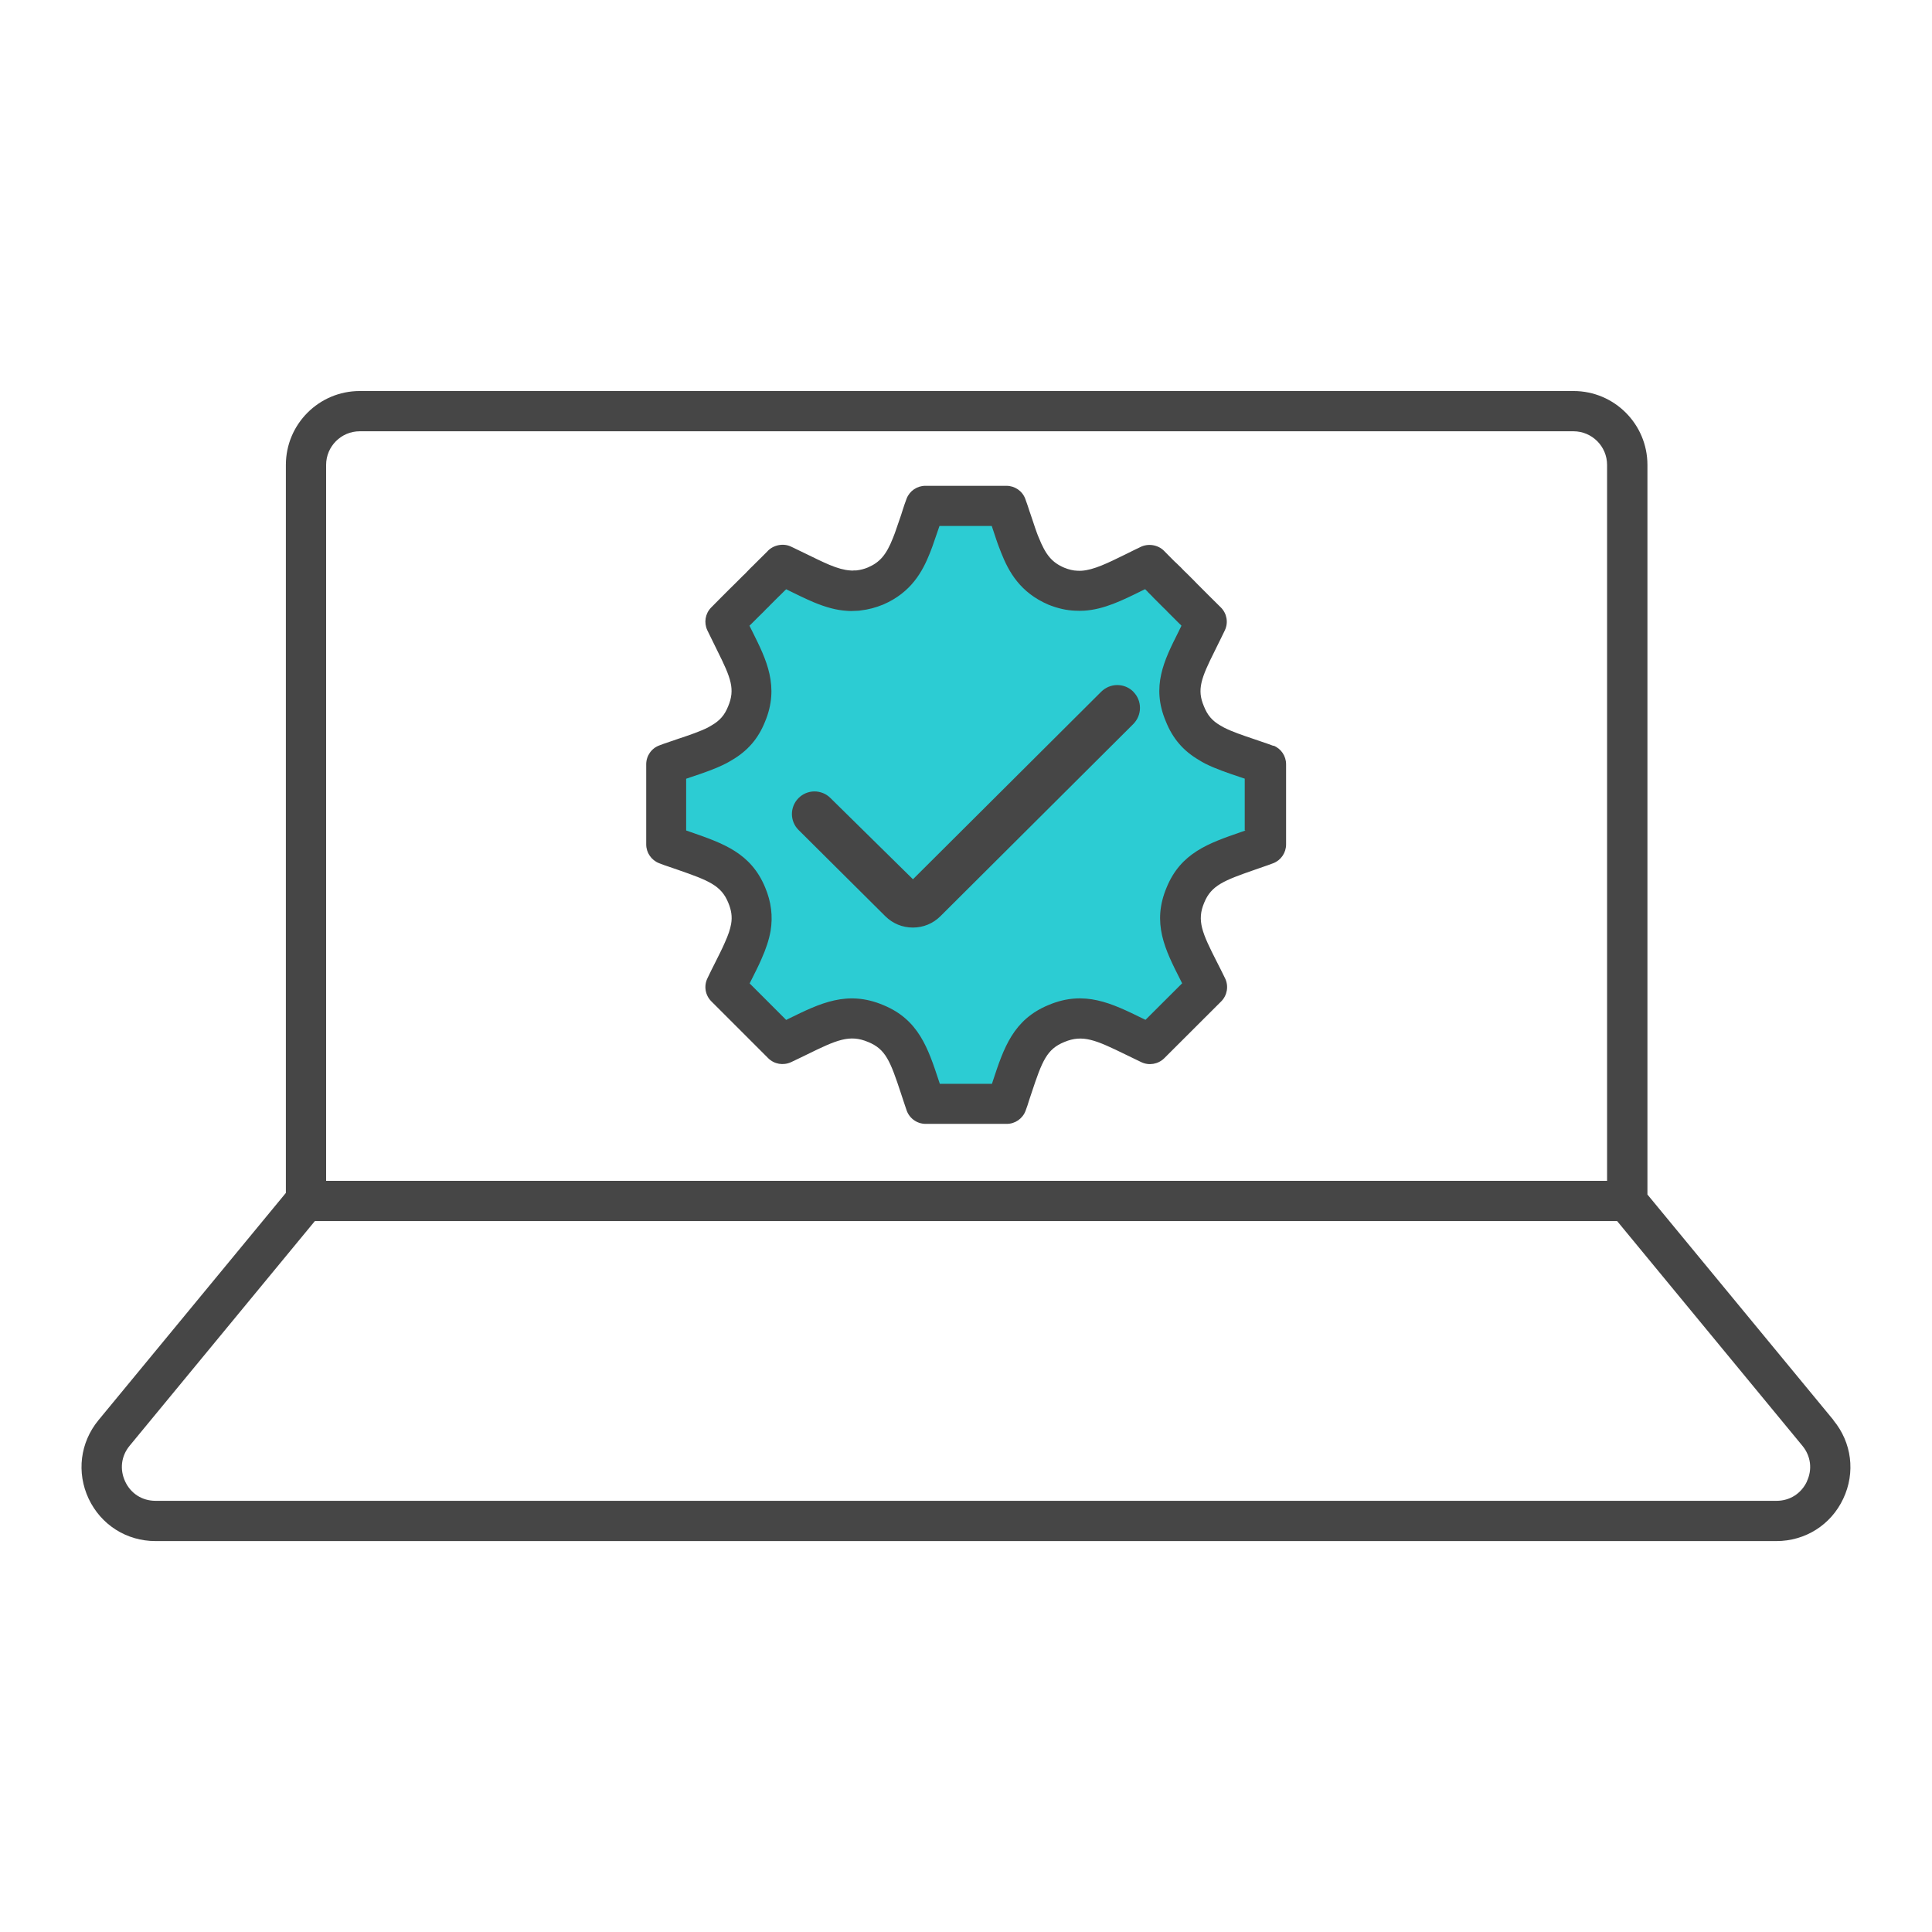 <?xml version="1.0" encoding="UTF-8"?>
<svg id="Security_Networking" data-name="Security Networking" xmlns="http://www.w3.org/2000/svg" viewBox="0 0 192 192">
  <defs>
    <style>
      .cls-1 {
        fill: #464646;
      }

      .cls-1, .cls-2 {
        stroke-width: 0px;
      }

      .cls-2 {
        fill: #2cccd3;
      }
    </style>
  </defs>
  <path class="cls-2" d="m125.41,75.84c-1.88-.66-3.42-1.1-4.66-1.73-.17-.08-.33-.17-.47-.27-1.1-.64-1.93-1.48-2.48-2.87-1.1-2.59-.22-4.47,1.14-7.17.31-.62.64-1.28.98-2l-1-1c-.06-.06-.12-.12-.18-.18l-.27-.27c-.28-.27-.6-.6-1-.99-.06-.07-.12-.13-.18-.18-.06-.06-.12-.12-.17-.17-.06-.05-.11-.1-.16-.16l-.16-.16c-.05-.05-.1-.11-.15-.15-.09-.09-.18-.19-.29-.29-.09-.09-.17-.17-.26-.26-.11-.12-.22-.23-.35-.35l-.11-.11s-.07-.06-.1-.1l-.1-.1c-.06-.06-.12-.11-.17-.17-.03-.03-.06-.06-.09-.08-.11-.12-.22-.23-.34-.35l-.58-.58h0c-.18.09-.36.17-.53.26-2.45,1.19-4.23,2.2-6.07,2.31-.2.02-.41.02-.63,0-.65-.02-1.31-.16-2.04-.46-1.95-.84-2.84-2.17-3.58-4.04-.08-.19-.15-.38-.22-.57-.08-.2-.14-.4-.22-.61-.1-.31-.22-.64-.33-.97-.04-.12-.08-.24-.11-.35-.08-.23-.16-.46-.24-.7-.08-.24-.17-.49-.26-.73h-8.06c-.1.24-.18.49-.26.73-.08.25-.16.47-.23.7-.04.11-.08.23-.12.35-.11.33-.22.66-.33.97-.08.21-.15.41-.22.61-.07.2-.14.38-.22.57-.74,1.86-1.64,3.2-3.59,4.04-.57.23-1.11.37-1.63.43-.13.02-.27.02-.4.03-.22.01-.42.01-.63,0-.9-.06-1.76-.32-2.71-.71-1-.42-2.09-.98-3.36-1.59-.17-.09-.35-.16-.53-.26h-.01s-.08.09-.38.38l-.63.63c-.05.06-.11.11-.18.17l-.09.1s-.08.06-.1.1l-.11.11c-.11.11-.22.22-.36.35-.08.09-.16.17-.26.26-.08.1-.18.19-.28.29l-.16.15c-.04.05-.1.1-.15.16-.06.05-.12.11-.16.16-.06.06-.12.12-.17.17l-.18.18c-.31.29-.63.63-1,.99-.06.05-.11.11-.16.17-.03.03-.06.06-.1.1-.06.06-.12.12-.18.18-.31.31-.64.64-.99,1,.34.71.67,1.38.98,2,1.35,2.71,2.23,4.59,1.14,7.17-.56,1.39-1.39,2.23-2.49,2.87-.16.1-.31.18-.48.27-1.24.63-2.78,1.07-4.65,1.73-.13.04-.26.1-.38.14v7.97c.33.13.65.24.96.35,3.5,1.23,5.86,1.83,7.03,4.67.49,1.17.59,2.2.41,3.23-.13.76-.4,1.52-.77,2.33-.47,1.08-1.11,2.24-1.77,3.61l5.65,5.65c3.9-1.83,6.09-3.38,9.27-2.05,2.87,1.18,3.45,3.48,4.64,7.04.1.31.2.62.32.94h8.06c.12-.32.23-.63.32-.94,1.19-3.56,1.77-5.87,4.64-7.04,3.18-1.33,5.38.22,9.27,2.05l5.66-5.65c-1.84-3.81-3.47-5.99-2.12-9.17,1.17-2.84,3.53-3.43,7.03-4.67.31-.1.63-.22.96-.35v-7.97c-.13-.05-.25-.1-.38-.14Z"/>
  <path class="cls-1" d="m182.21,141.13l-18.49-22.42V46.2c0-4.05-3.29-7.34-7.34-7.34H35.75c-4.05,0-7.34,3.29-7.34,7.34v72.35l-18.62,22.58c-1.83,2.22-2.2,5.21-.98,7.81,1.23,2.6,3.77,4.21,6.64,4.21h161.09c2.87,0,5.42-1.61,6.64-4.21,1.23-2.6.85-5.59-.98-7.8ZM32.41,46.2c0-1.84,1.5-3.34,3.34-3.34h120.62c1.84,0,3.34,1.5,3.34,3.34v71.15H32.41V46.2Zm147.16,101.03c-.57,1.2-1.7,1.92-3.02,1.92H15.46c-1.33,0-2.46-.72-3.02-1.92s-.4-2.53.44-3.55l18.41-22.33h129.42l18.41,22.33c.84,1.02,1.01,2.35.44,3.55Zm-53.03-73.11c-.16-.06-.31-.12-.46-.17,0,0,0,0,0,0-.49-.17-.95-.33-1.4-.48-1.19-.4-2.22-.75-3.03-1.16-.1-.05-.19-.1-.28-.16-.03-.02-.06-.04-.09-.05-.81-.47-1.28-1.01-1.64-1.92-.7-1.65-.29-2.76,1.09-5.51l.27-.55c.23-.47.48-.96.72-1.47.37-.77.21-1.68-.39-2.28l-.97-.96c-.08-.09-.16-.17-.2-.2l-1.24-1.24c-.06-.07-.13-.13-.21-.22-.03-.03-.09-.09-.12-.12-.03-.04-.07-.07-.11-.11l-.29-.29c-.08-.09-.17-.17-.19-.19-.08-.08-.17-.17-.26-.25l-.18-.18c-.13-.14-.27-.29-.43-.43l-.04-.04s-.06-.06-.09-.09c-.02-.02-.03-.04-.05-.05l-.05-.04c-.05-.06-.11-.11-.13-.12-.06-.07-.08-.09-.15-.15-.02-.01-.03-.03-.05-.05-.06-.06-.12-.12-.18-.18l-.72-.73c-.6-.6-1.59-.75-2.35-.36-.07.03-.13.06-.2.1-.11.05-.21.1-.28.13l-1.01.5c-1.75.86-3.13,1.54-4.34,1.62-.12,0-.23.01-.41,0-.42-.01-.86-.12-1.31-.3-1.22-.52-1.85-1.27-2.54-3-.07-.15-.12-.3-.19-.48-.07-.18-.13-.36-.18-.51-.06-.18-.12-.36-.18-.54l-.29-.86c-.06-.17-.12-.33-.17-.51l-.11-.33c-.07-.2-.14-.41-.22-.62-.29-.78-1.04-1.29-1.87-1.29h-8.06c-.82,0-1.56.5-1.86,1.27-.08.2-.15.41-.22.61l-.18.55c-.04.13-.09.26-.12.38-.02.07-.05.14-.07.21l-.58,1.68c-.06.17-.12.33-.19.49-.66,1.67-1.3,2.41-2.48,2.92-.38.16-.74.25-1.17.3h-.22c-.11.02-.21.02-.39,0-.58-.04-1.22-.21-2.06-.56-.71-.3-1.48-.68-2.38-1.12l-.85-.41c-.1-.05-.21-.1-.31-.15l-.21-.1c-.81-.42-1.87-.19-2.44.48l-.91.9c-.05.05-.1.1-.14.16.03-.04.06-.08.06-.08-.05.05-.1.1-.15.15l-.03.03s-.08.08-.12.12l-.09.09c-.09.09-.2.19-.31.3-.03.03-.11.11-.13.14l-.14.14s-.08.08-.12.13c-.05.05-.1.1-.15.15l-.16.15c-.05.05-.09.09-.14.14,0,0-.02.02-.04.04-.06.06-.12.11-.17.17-.05.05-.1.1-.19.19l-.14.14c-.2.19-.41.4-.63.62l-.35.35c-.09.08-.17.17-.25.25-.03.02-.12.11-.14.14l-.15.15c-.31.31-.64.64-.98.99-.58.6-.72,1.49-.37,2.24.35.73.69,1.42,1,2.04,1.37,2.74,1.78,3.84,1.07,5.53-.35.87-.82,1.42-1.68,1.91-.11.07-.22.13-.33.19-.78.39-1.79.74-2.97,1.13-.46.15-.94.32-1.43.49l-.4.15c-.8.28-1.33,1.04-1.33,1.88v7.97c0,.82.51,1.56,1.27,1.86.36.14.71.27,1.03.37l.87.3c3.02,1.05,4.28,1.54,4.98,3.25.32.77.41,1.4.29,2.11-.09.53-.29,1.12-.63,1.87-.26.61-.59,1.24-.93,1.93-.26.51-.53,1.05-.8,1.62-.37.77-.21,1.68.39,2.28l5.65,5.65c.6.6,1.5.75,2.27.4.56-.26,1.08-.52,1.58-.76,2.97-1.46,4.24-2.02,6.08-1.25,1.74.71,2.2,1.87,3.27,5.12l.23.7c.1.32.21.64.33.98.28.8,1.04,1.34,1.89,1.34h8.06c.83,0,1.58-.52,1.87-1.3.14-.37.26-.73.34-1.01l.24-.72c1.07-3.24,1.53-4.4,3.28-5.11,1.83-.76,3.11-.2,6.08,1.25.5.24,1.02.5,1.57.76.76.36,1.67.2,2.27-.39l5.66-5.65c.6-.6.76-1.52.39-2.29-.28-.58-.56-1.13-.82-1.64-1.46-2.87-2.02-4.1-1.25-5.9.7-1.7,1.96-2.19,4.98-3.24l.83-.29c.35-.12.7-.24,1.06-.38.76-.3,1.26-1.04,1.26-1.86v-7.97c0-.81-.49-1.55-1.25-1.85Zm-2.75,8.41l-.47.16c-3.2,1.11-5.96,2.06-7.37,5.48-1.51,3.56-.17,6.2,1.38,9.25.05.1.1.2.15.3l-3.64,3.63c-.09-.04-.17-.08-.25-.12-3.12-1.53-5.81-2.85-9.37-1.36-3.53,1.45-4.47,4.28-5.55,7.56l-.09.28h-5.18l-.09-.27c-1.08-3.28-2.02-6.12-5.54-7.56-3.57-1.5-6.26-.18-9.38,1.35-.09.04-.17.08-.26.13l-3.63-3.63c.05-.09.1-.19.14-.28.38-.76.74-1.46,1.02-2.11.47-1.05.76-1.94.92-2.82.24-1.46.07-2.88-.54-4.33-1.42-3.43-4.18-4.38-7.37-5.49l-.48-.17v-5.14c.15-.05.3-.1.44-.15,1.32-.44,2.46-.83,3.5-1.36.21-.11.41-.22.57-.32,1.59-.92,2.65-2.15,3.32-3.82,1.48-3.51.12-6.22-1.19-8.86-.11-.23-.23-.46-.35-.7l.13-.12c.05-.05.11-.1.2-.2l.51-.51c.2-.2.39-.39.61-.6l.16-.17s.12-.12.12-.12c.04-.04.13-.13.17-.16.02-.02.1-.1.12-.13.03-.03.06-.07.1-.1l.11-.11c.12-.11.23-.22.33-.33.09-.09.18-.17.26-.26.12-.12.24-.23.34-.33l.11-.11s.04-.04.06-.06c.04-.04.08-.08.11-.11l.02-.02c.07-.06.13-.12.19-.18l.12.06c.91.45,1.77.87,2.59,1.22,1.27.53,2.31.8,3.29.86.3.03.59.03,1.01,0,.17,0,.34-.02.42-.04.72-.08,1.45-.27,2.21-.58,2.78-1.2,3.91-3.27,4.65-5.14.09-.22.17-.43.24-.63l.66-1.91s.03-.08.04-.12c0,0,0,0,0-.01h5.2s.02.06.03.09l.44,1.32c.08.23.15.44.23.64.09.24.17.46.24.62.74,1.87,1.87,3.94,4.69,5.15.94.38,1.83.57,2.67.6.3.02.6.01.86,0,1.98-.12,3.77-1,5.83-2.02l.25-.12s0,0,.01.01c.05.05.1.1.16.16l.05.05s.06.06.09.1c.02.02.03.03.05.05l.11.11s.05.05.07.07c.08.07.15.15.27.28l.23.23s.06.06.09.09l.23.23s.03.03.05.05c.03.03.09.09.1.1l.11.11c.07.08.14.14.21.21.07.07.14.14.22.21.02.02.05.05.05.05.03.03.06.07.09.1l1.24,1.24s.08.07.1.09c.03.03.06.06.08.09-.02.05-.05.1-.07.15l-.27.55c-1.38,2.75-2.68,5.35-1.21,8.81.68,1.7,1.72,2.92,3.29,3.84.2.13.4.24.61.35,1.05.53,2.21.92,3.55,1.37.13.04.26.09.39.13v5.14Zm-11.16-13.78c.43.43.66,1,.66,1.6s-.24,1.17-.66,1.6l-19.17,19.1c-.73.73-1.7,1.13-2.74,1.13s-2-.4-2.73-1.12l-8.63-8.58c-.87-.86-.88-2.27-.02-3.15.42-.43.98-.67,1.58-.68h0c.61,0,1.18.23,1.59.64l8.22,8.09,18.71-18.64c.43-.42.99-.66,1.59-.66s1.17.23,1.6.66Z"/>
</svg>
